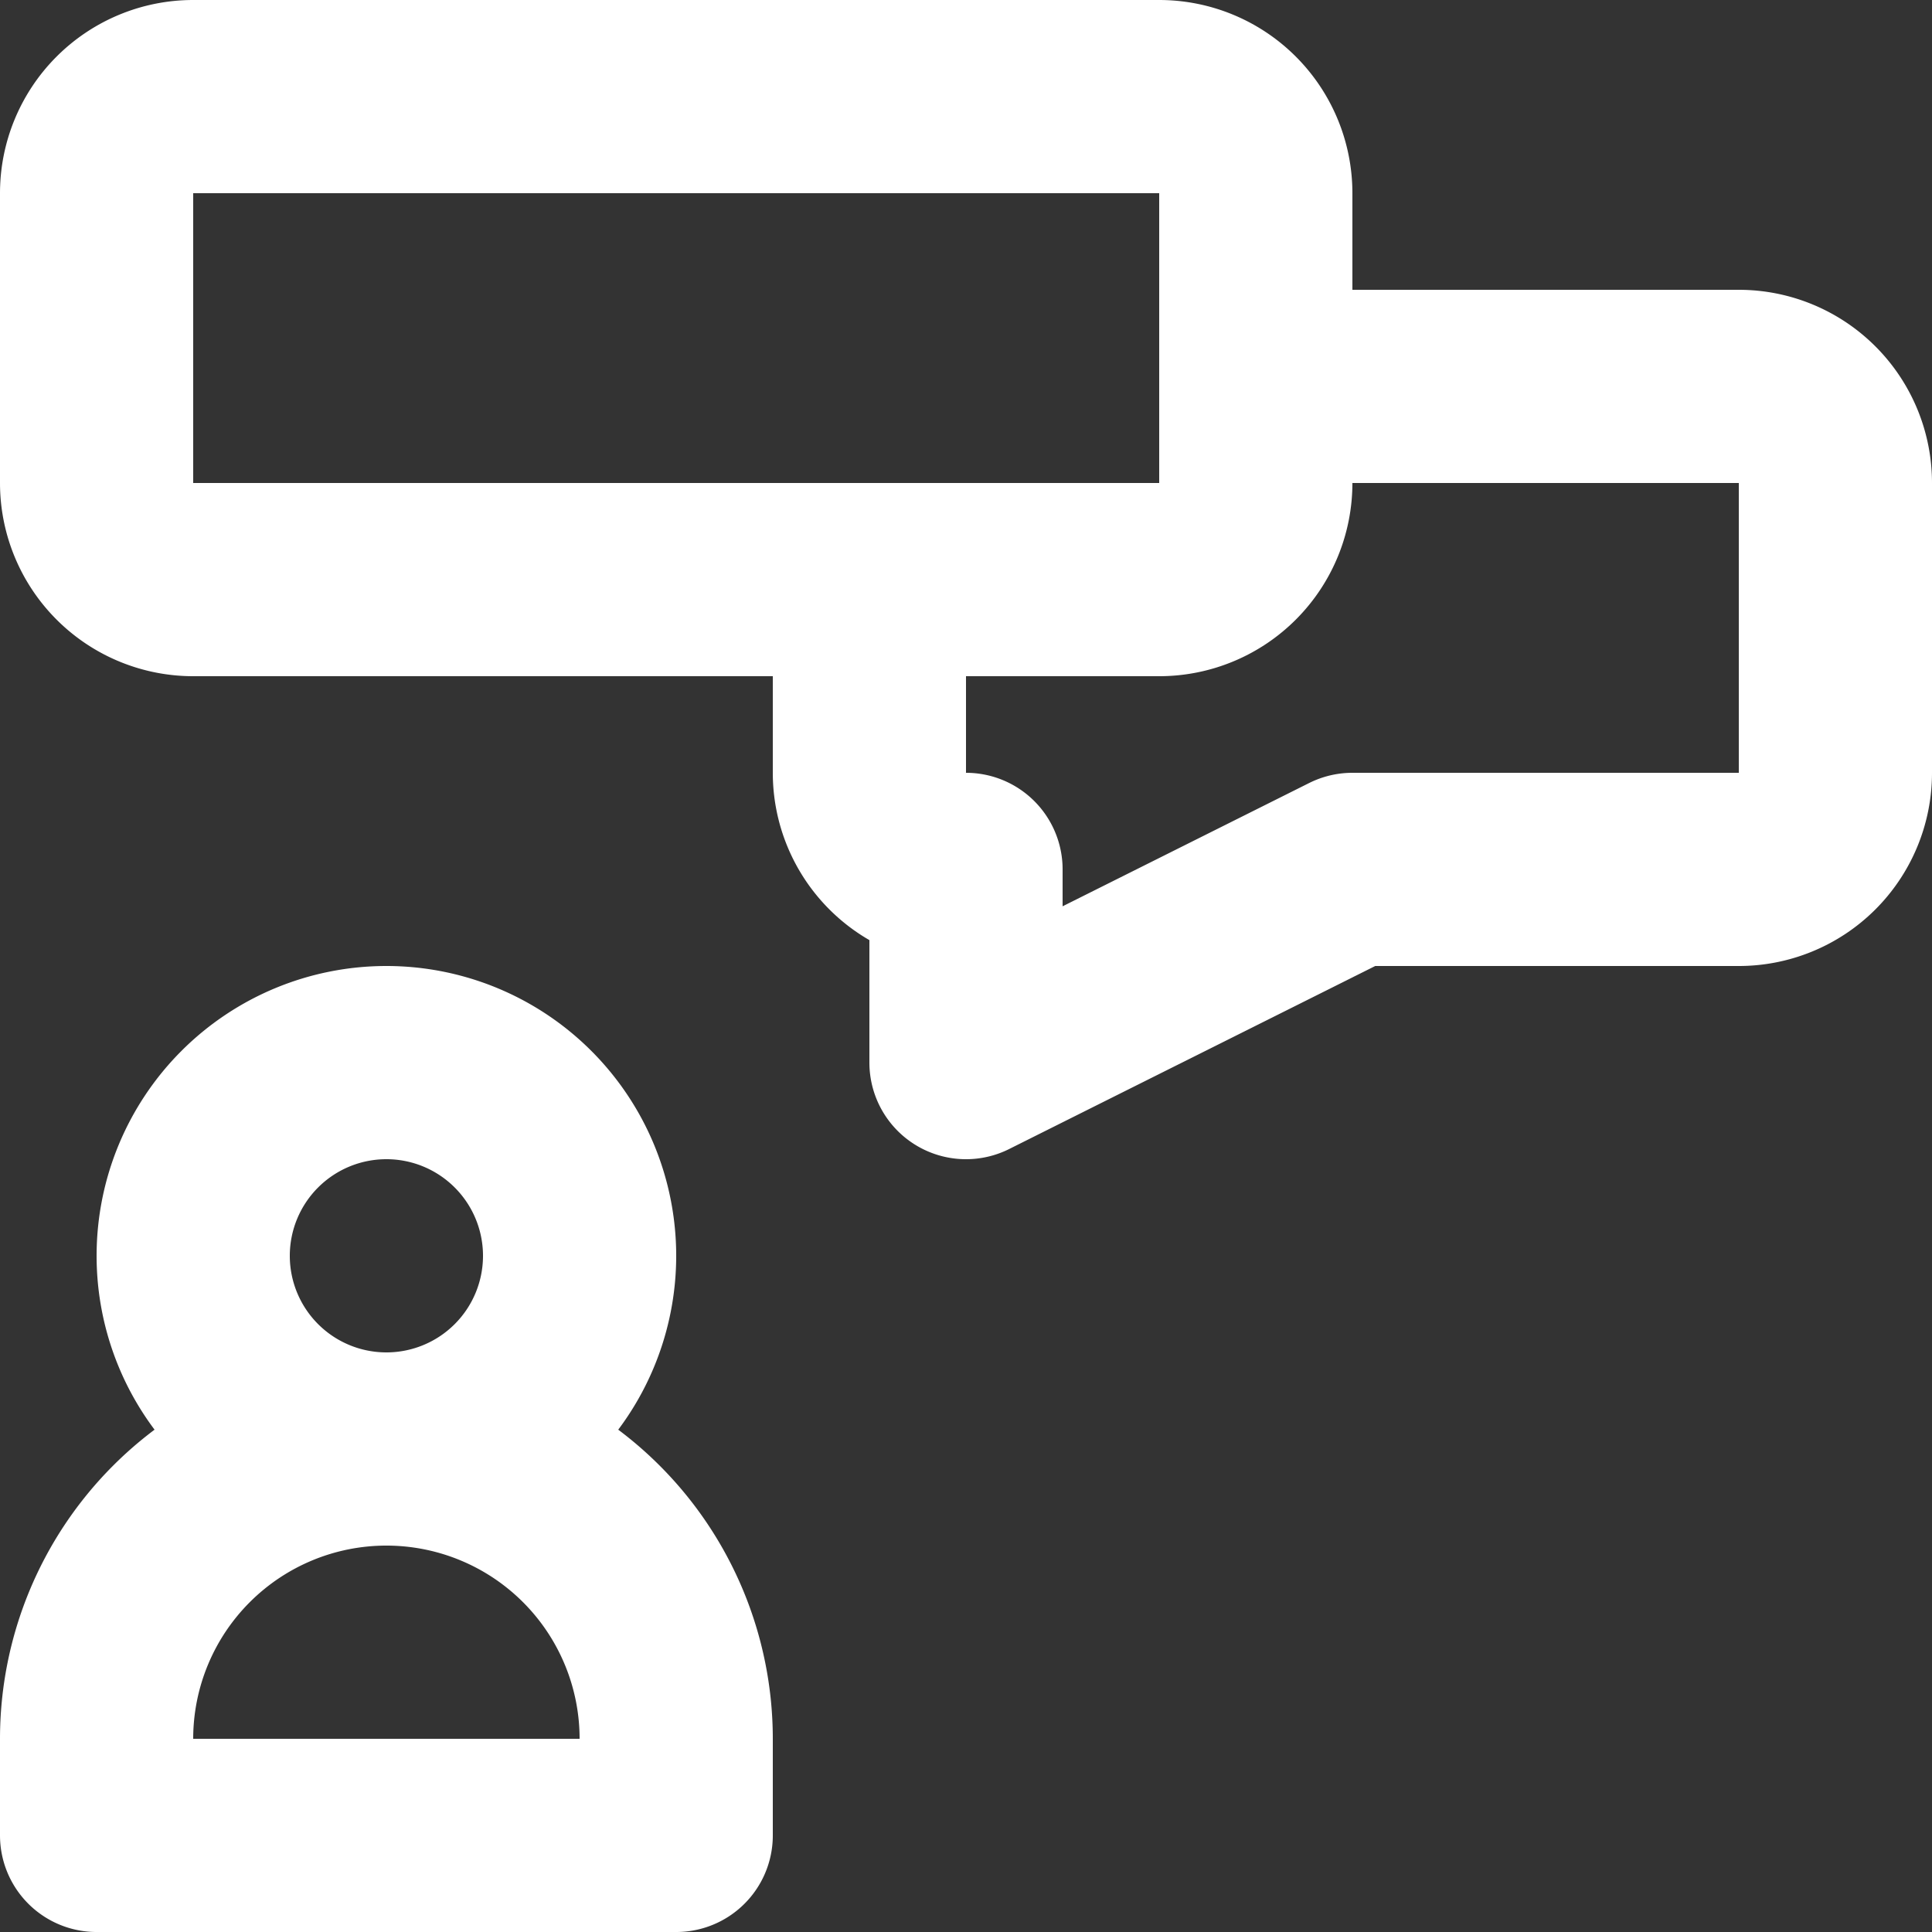 <svg xmlns="http://www.w3.org/2000/svg" width="20" height="20" viewBox="0 0 20 20">
  <rect x="0" y="0" width="20" height="20" fill="#333333" stroke="none"/>
  <g id="discussion" transform="translate(-2 -2)">
    <path id="primary" d="M15,6h5a1,1,0,0,1,1,1v3a1,1,0,0,1-1,1H16l-4,2V11a1,1,0,0,1-1-1V8" fill="none" stroke="#fff" stroke-linecap="round" stroke-linejoin="round" stroke-width="2"/>
    <path id="primary-2" data-name="primary" d="M6,13a2,2,0,1,0,2,2A2,2,0,0,0,6,13Zm3,7a3,3,0,0,0-3-3H6a3,3,0,0,0-3,3v1H9ZM15,7V4a1,1,0,0,0-1-1H4A1,1,0,0,0,3,4V7A1,1,0,0,0,4,8H14A1,1,0,0,0,15,7Z" fill="none" stroke="#fff" stroke-linecap="round" stroke-linejoin="round" stroke-width="2"/>
  </g>
</svg>
